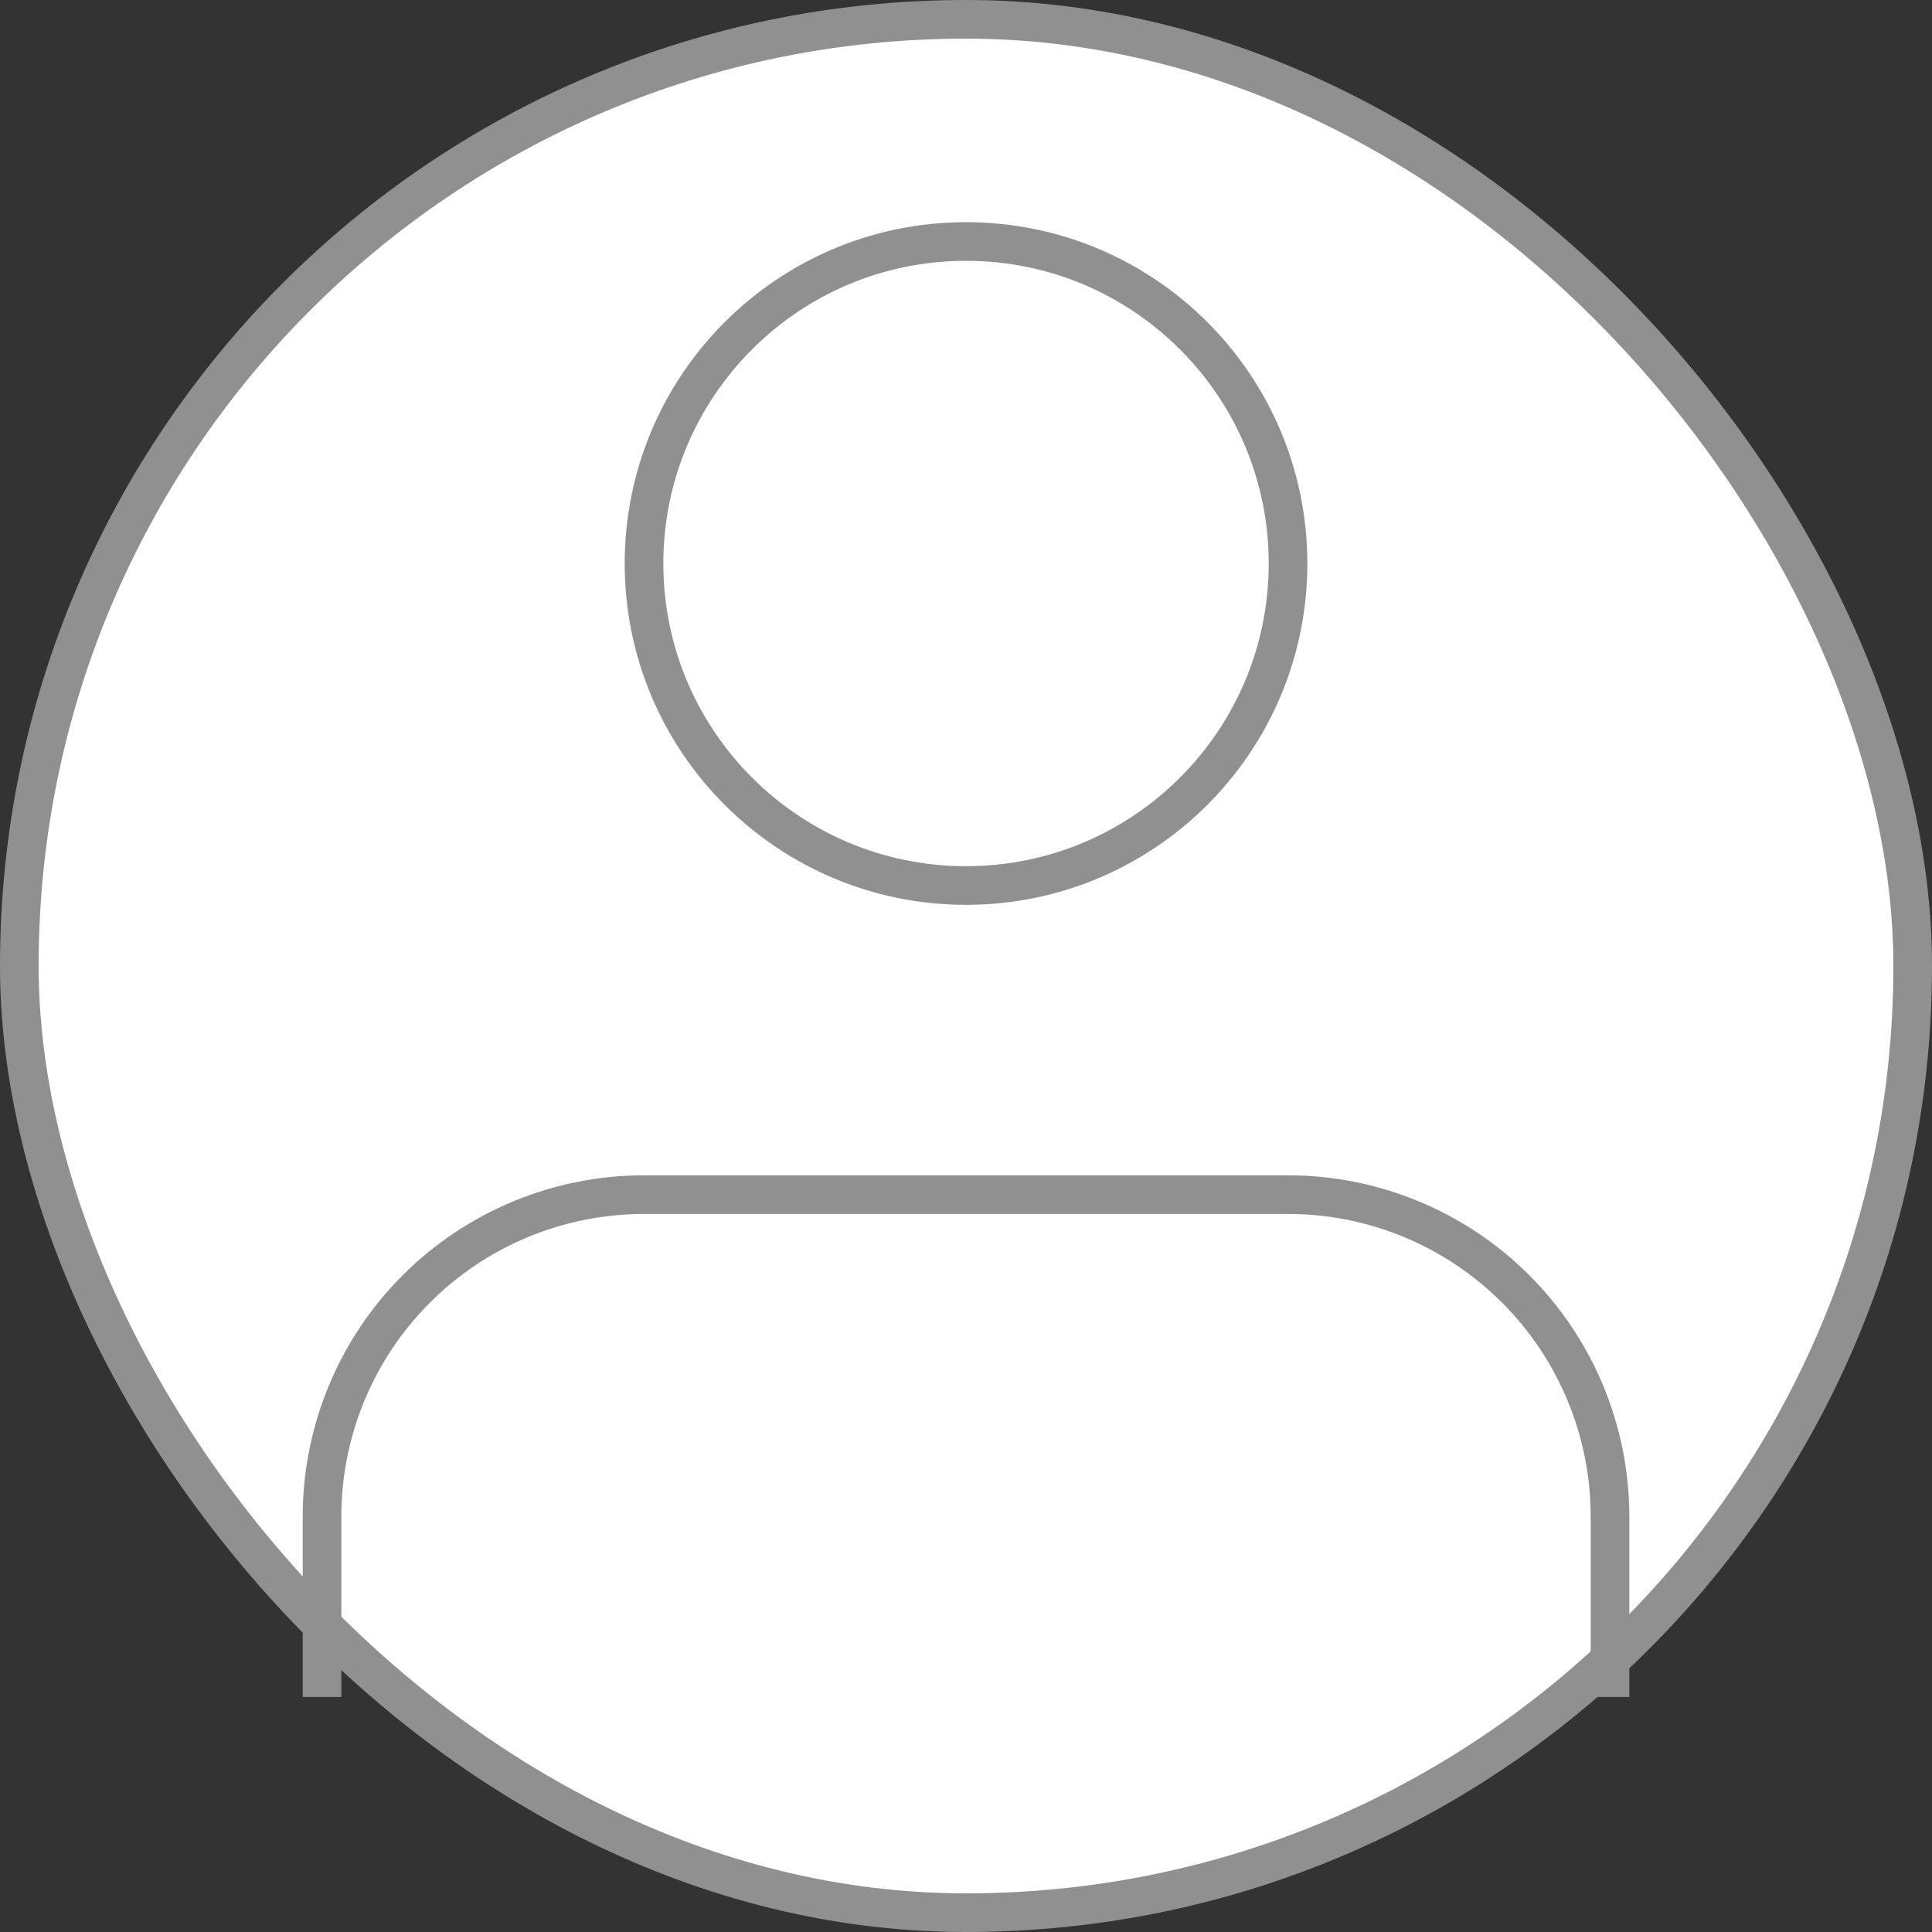 <svg width="50" height="50" viewBox="0 0 50 50" fill="none" xmlns="http://www.w3.org/2000/svg">
<rect x="0" y="0" width="50" height="50" fill="#333333" stroke="none"/>
<rect x="0.5" y="0.5" width="49" height="49" rx="24.5" fill="white"/>
<rect x="0.5" y="0.5" width="49" height="49" rx="24.5" stroke="#909090"/>
<g clip-path="url(#clip0_427_400)">
<path d="M25 22.917C29.603 22.917 33.334 19.186 33.334 14.583C33.334 9.981 29.603 6.25 25 6.25C20.398 6.25 16.667 9.981 16.667 14.583C16.667 19.186 20.398 22.917 25 22.917Z" stroke="#909090" stroke-linecap="round" stroke-linejoin="round"/>
<path d="M41.667 43.417V39.25C41.667 37.04 40.789 34.92 39.226 33.358C37.663 31.795 35.544 30.917 33.334 30.917H16.667C14.457 30.917 12.337 31.795 10.774 33.358C9.211 34.92 8.334 37.04 8.334 39.25V43.417" stroke="#909090" stroke-linecap="square" stroke-linejoin="round"/>
</g>
<defs>
<clipPath id="clip0_427_400">
<rect width="50" height="50" fill="white"/>
</clipPath>
</defs>
</svg>

